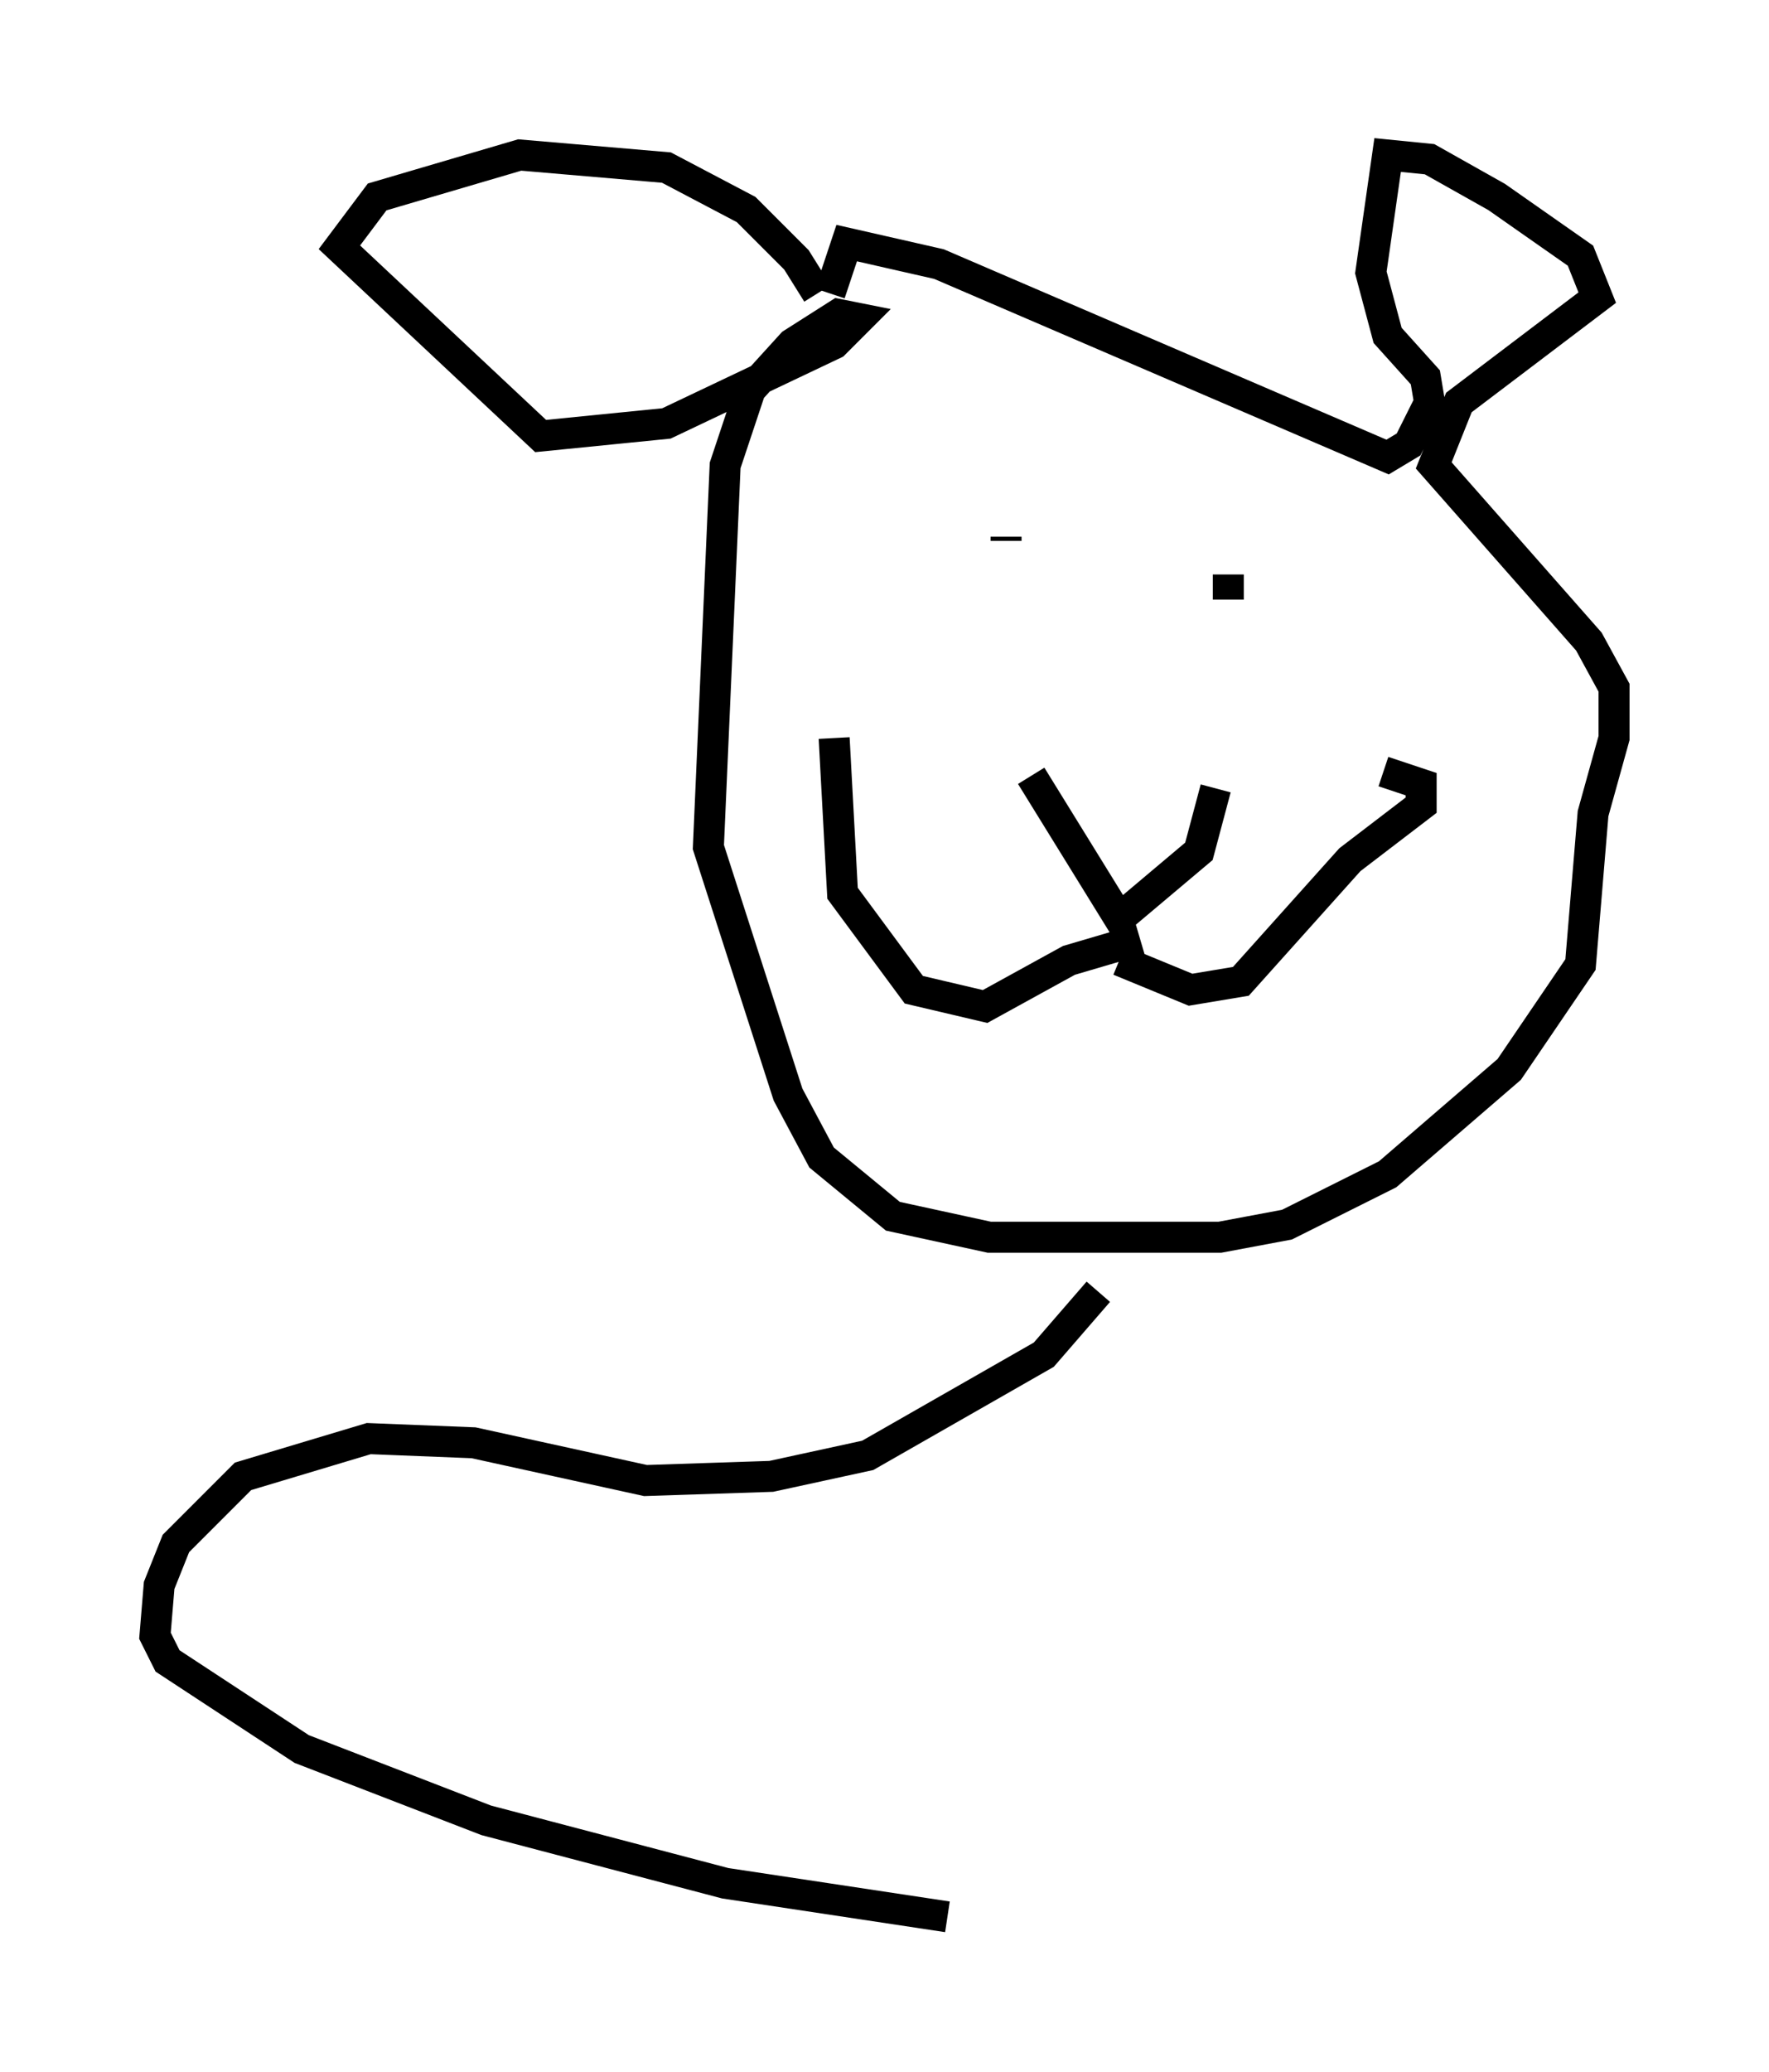 <?xml version="1.0" encoding="utf-8" ?>
<svg baseProfile="full" height="66.833" version="1.1" width="57.09" xmlns="http://www.w3.org/2000/svg" xmlns:ev="http://www.w3.org/2001/xml-events" xmlns:xlink="http://www.w3.org/1999/xlink"><defs /><rect fill="white" height="66.833" width="57.09" x="0" y="0" /><path d="M26.651, 12.172 m-0.271, -2.706 l-0.677, -1.083 -1.624, -1.624 l-2.571, -1.353 -4.736, -0.406 l-4.601, 1.353 -1.218, 1.624 l6.495, 6.089 4.059, -0.406 l5.413, -2.571 0.812, -0.812 l-0.677, -0.135 -1.488, 0.947 l-1.353, 1.488 -0.812, 2.436 l-0.541, 12.314 2.571, 7.984 l1.083, 2.03 2.3, 1.894 l3.112, 0.677 7.442, 0.0 l2.165, -0.406 3.248, -1.624 l3.924, -3.383 2.3, -3.383 l0.406, -4.871 0.677, -2.436 l0.0, -1.624 -0.812, -1.488 l-5.007, -5.683 0.812, -2.03 l4.465, -3.383 -0.541, -1.353 l-2.706, -1.894 -2.165, -1.218 l-1.353, -0.135 -0.541, 3.789 l0.541, 2.03 1.218, 1.353 l0.135, 0.812 -0.677, 1.353 l-0.677, 0.406 -14.479, -6.225 l-2.977, -0.677 -0.541, 1.624 m6.495, 15.561 l2.842, 4.601 2.571, -2.165 l0.541, -2.03 m-2.436, 4.871 l-2.3, 0.677 -2.706, 1.488 l-2.3, -0.541 -2.3, -3.112 l-0.271, -5.007 m9.202, 7.172 l2.3, 0.947 1.624, -0.271 l3.518, -3.924 2.3, -1.759 l0.0, -0.677 -1.218, -0.406 m-12.178, -7.442 l0.0, -0.135 m5.954, 0.947 l0.0, 0.0 m1.218, -0.135 l0.0, 0.0 m0.0, 0.406 l0.0, 0.812 m-4.195, 22.327 l-1.759, 2.03 -5.683, 3.248 l-3.112, 0.677 -4.059, 0.135 l-5.548, -1.218 -3.383, -0.135 l-4.059, 1.218 -2.165, 2.165 l-0.541, 1.353 -0.135, 1.624 l0.406, 0.812 4.33, 2.842 l5.954, 2.3 7.713, 2.03 l7.172, 1.083 " fill="none" stroke="black" stroke-width="1" /></svg>